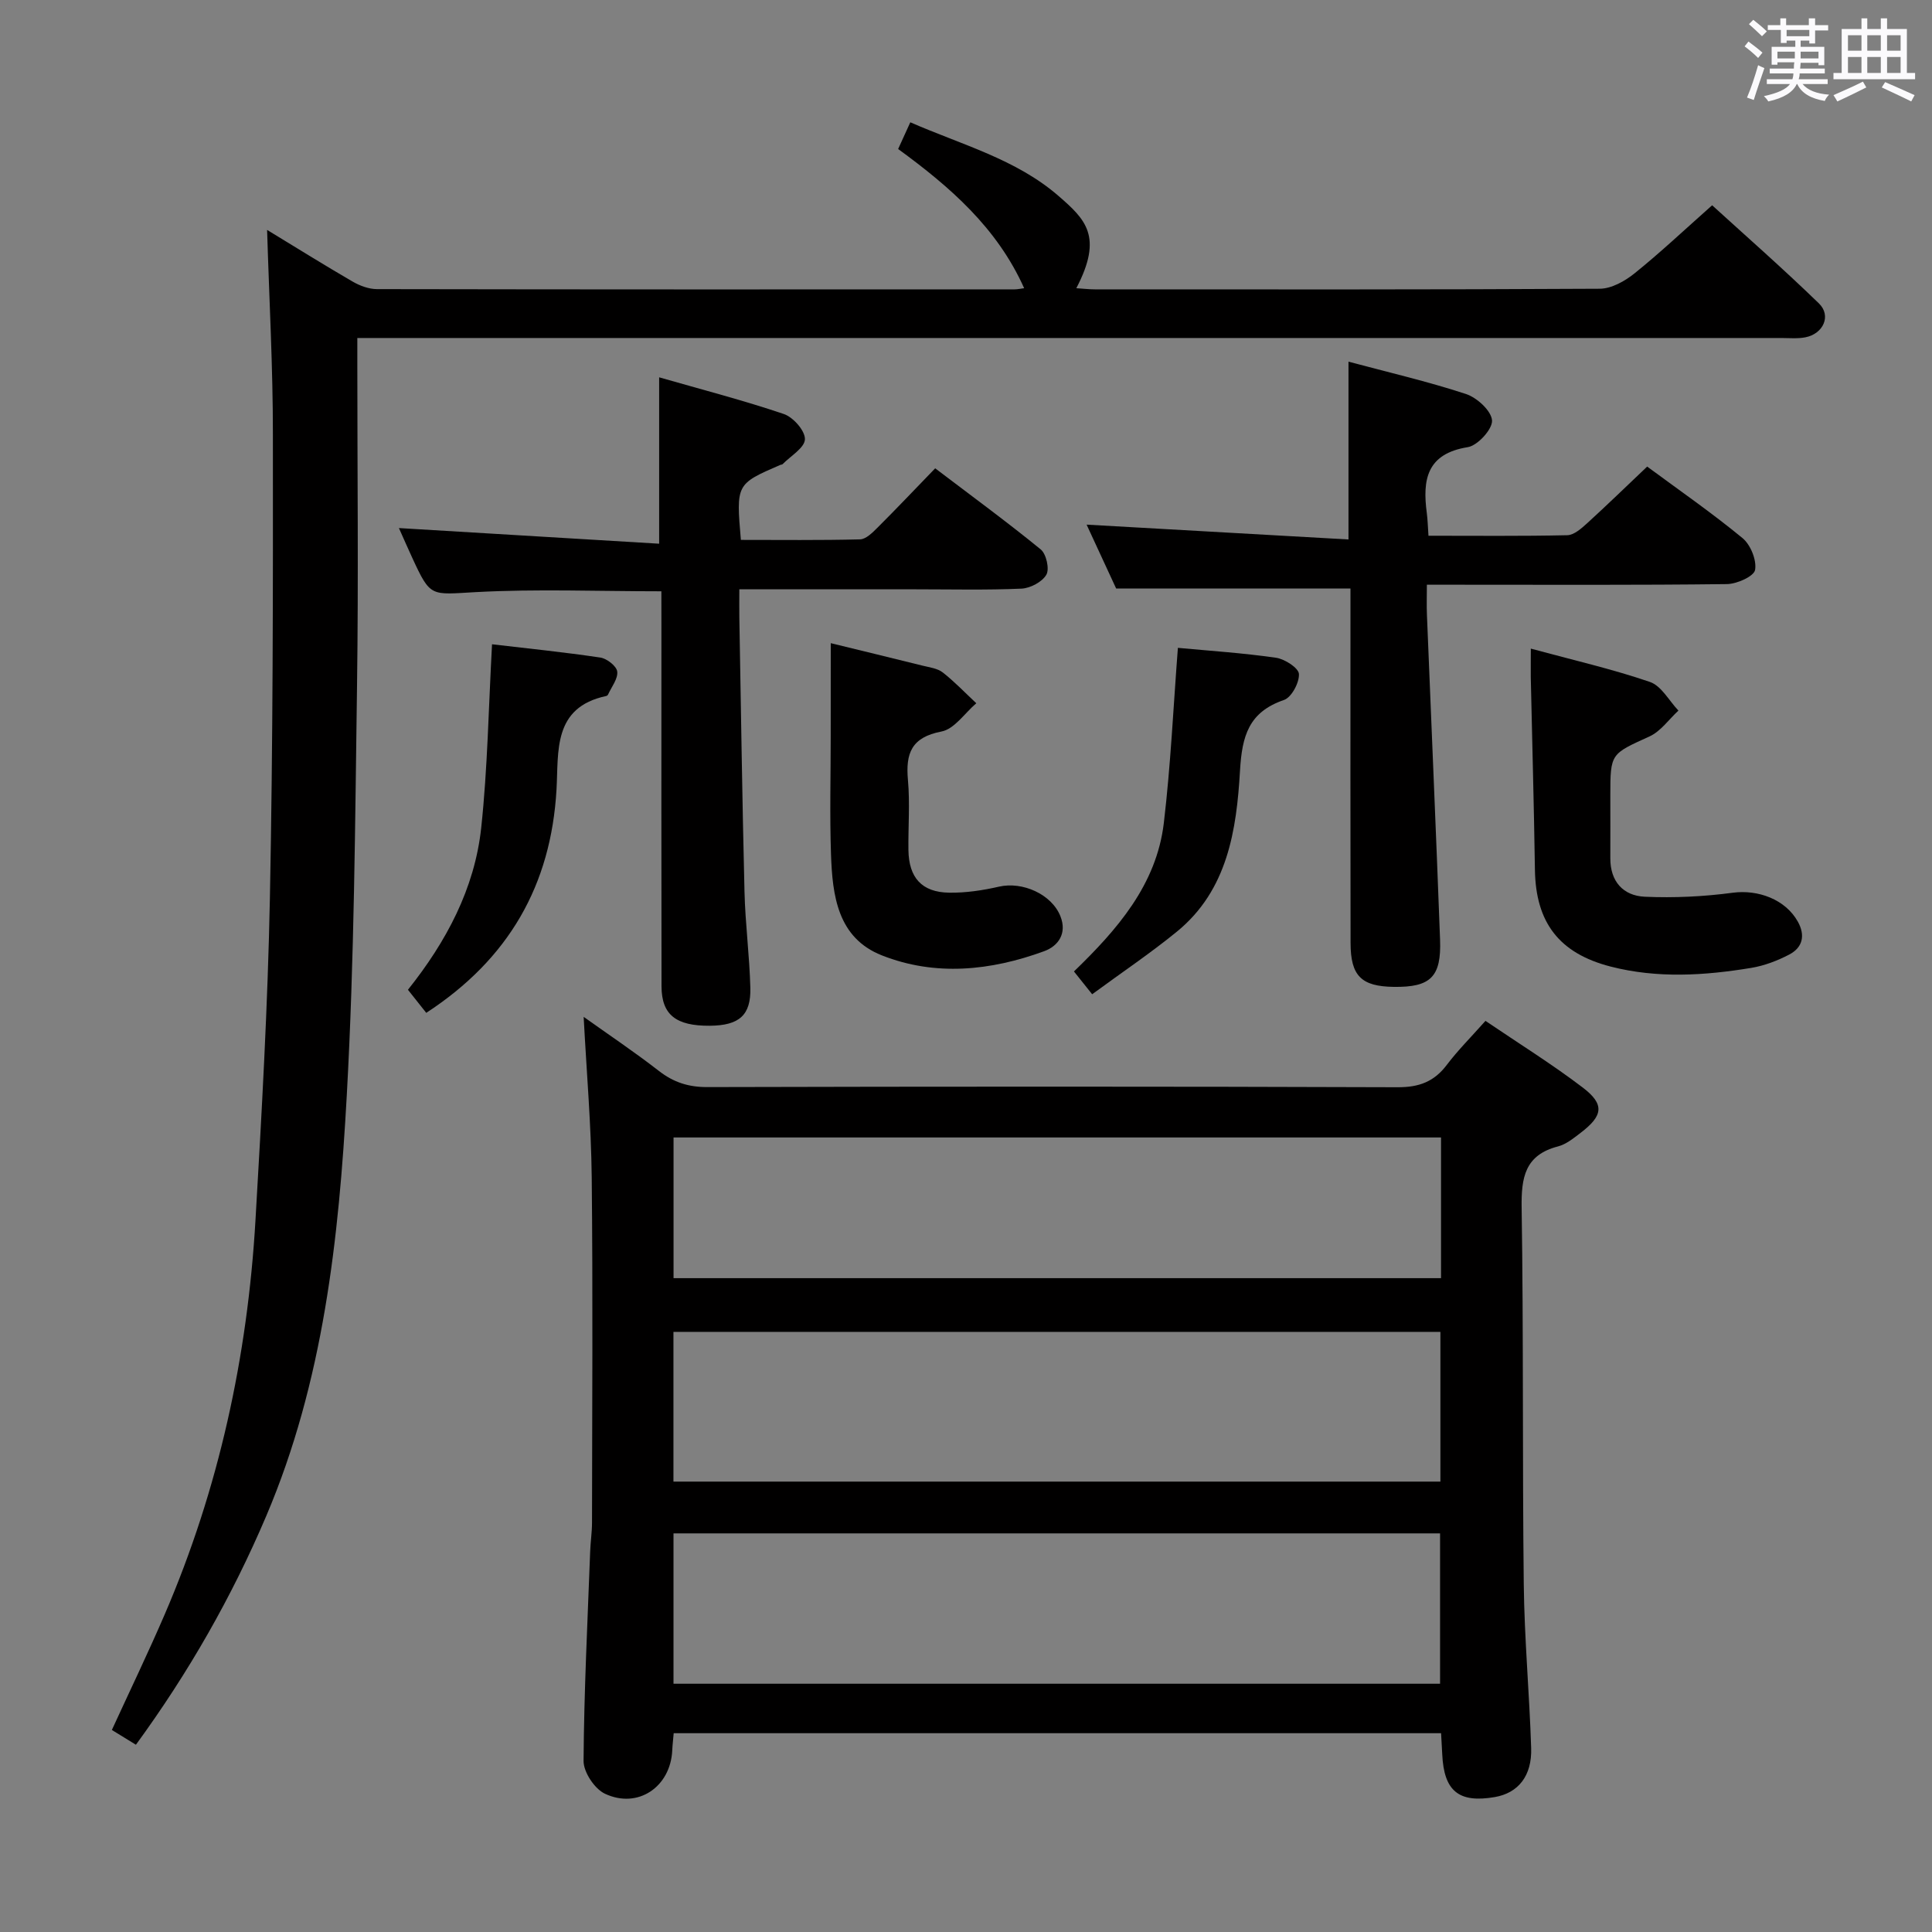 <svg enable-background="new 0 0 400 400" viewBox="0 0 400 400" xmlns="http://www.w3.org/2000/svg"><rect x="0" y="0" width="400" height="400" fill="#808080" stroke="none"/><path d="m361.2 9.6.8-1c.9.7 1.9 1.4 2.9 2.3l-.9 1.1c-1-1-2-1.8-2.8-2.4zm.5 10.6c.9-2.1 1.6-4.3 2.3-6.7.4.2.8.4 1.3.6-.7 2.1-1.5 4.3-2.2 6.6zm.4-15.2.9-.9c1 .8 2 1.6 2.8 2.4l-1 1c-.9-.9-1.8-1.7-2.7-2.5zm12.5-1.2h1.2v1.4h2.7v1.1h-2.7v2.7h-1.2v-.6h-1.8v1.3h4.9v3.8h-1.2v-.5h-3.7c0 .4-.1.9-.1 1.2h5.1v1h-5.2c0 .5-.1.9-.2 1.2h6v1h-5.2c1.1 1.3 2.9 2 5.5 2.2-.4.4-.7.8-.9 1.3-2.9-.5-4.8-1.6-5.7-3.5h-.1c-.8 1.7-2.7 2.9-5.9 3.6-.2-.4-.6-.8-.9-1.1 2.8-.6 4.6-1.4 5.4-2.5h-4.8v-1h5.3c.1-.3.2-.7.2-1.2h-4.9v-1h5c0-.4 0-.8.1-1.3h-3.5v.5h-1.2v-3.7h4.9v-1.3h-1.8v.5h-1.2v-2.7h-2.7v-1h2.6v-1.4h1.2v1.4h4.7v-1.4zm-6.6 8.3h3.6c0-.4 0-.9 0-1.4h-3.6zm1.9-4.6h4.7v-1.3h-4.7zm6.6 3.2h-3.7v1.4h3.7z" fill="#fbfafc"/><path d="m385.3 3.8h1.3v2.2h2.8v-2.2h1.3v2.2h4.1v9.1h1.7v1.3h-16.9v-1.3h1.7v-9.1h4.1v-2.2zm.4 13.1.7 1.2c-1.8.9-3.8 1.9-6 2.9-.2-.4-.5-.8-.8-1.3 2.3-1 4.3-1.9 6.1-2.8zm-3.1-6.4h2.8v-3.2h-2.8zm0 4.6h2.8v-3.3h-2.8zm4-4.6h2.8v-3.2h-2.8zm0 4.6h2.8v-3.3h-2.8zm3.7 1.9c2.1.9 4.1 1.8 6.1 2.7l-.7 1.3c-2.2-1.1-4.2-2-6.1-2.9zm3.2-9.7h-2.8v3.2h2.8v-3.1zm-2.8 7.8h2.8v-3.3h-2.8z" fill="#fbfafc"/><g fill="#010000"><path d="m139.48 358.84c-.11 1.32-.25 2.45-.3 3.58-.36 7.53-7.1 12.17-13.94 8.95-2.14-1.01-4.43-4.46-4.42-6.79.1-14.47.83-28.93 1.37-43.39.07-1.99.38-3.97.38-5.95.03-23.82.19-47.64-.06-71.46-.12-10.92-1.07-21.84-1.67-33.25 5.07 3.62 10.46 7.22 15.57 11.19 3.05 2.37 6.13 3.36 10.03 3.35 47.64-.12 95.29-.14 142.93.03 4.42.02 7.54-1.14 10.17-4.62 2.29-3.03 5.01-5.74 8.01-9.12 6.83 4.64 13.73 8.92 20.15 13.81 4.56 3.48 4.21 5.82-.45 9.37-1.44 1.1-2.98 2.37-4.67 2.81-6.89 1.78-7.64 6.47-7.54 12.74.4 25.98.14 51.97.44 77.95.13 11.29 1.17 22.57 1.53 33.86.19 5.8-2.69 9.32-7.51 10.16-7.46 1.29-10.55-1.21-10.9-8.85-.06-1.32-.14-2.63-.24-4.37-52.99 0-105.83 0-158.88 0zm-.04-10.24h158.71c0-10.58 0-20.92 0-31.13-53.18 0-105.9 0-158.71 0zm-.01-41.85h158.79c0-10.4 0-20.6 0-31-53.1 0-105.82 0-158.79 0zm158.92-71.25c-53.24 0-105.94 0-158.9 0v29.13h158.9c0-9.81 0-19.24 0-29.13z"/><path d="m55.3 47.6c6.1 3.71 11.85 7.3 17.71 10.7 1.5.87 3.36 1.56 5.06 1.56 44 .08 88 .07 132 .05.61 0 1.21-.15 1.97-.24-5.6-12.51-15.32-20.96-26.09-28.82.79-1.74 1.52-3.33 2.52-5.53 10.67 4.67 21.92 7.63 30.71 15.27 5.53 4.81 9.28 8.34 3.66 19.08 1.41.09 2.64.24 3.86.24 34.83.01 69.67.07 104.5-.13 2.43-.01 5.21-1.57 7.21-3.18 5.32-4.28 10.3-8.98 16.07-14.1 6.56 5.98 14.52 12.96 22.11 20.32 2.62 2.54.91 6.3-2.82 7.02-1.61.31-3.32.14-4.99.14-95.83 0-191.67 0-287.5 0-2.16 0-4.32 0-7.3 0v5.39c0 22.17.25 44.34-.06 66.5-.4 28.29-.56 56.62-2.12 84.86-1.64 29.7-4.83 59.3-16.68 87.15-7.12 16.74-16.06 32.39-26.98 47.35-1.74-1.07-3.25-1.99-4.98-3.06 3.7-8.06 7.48-15.9 10.93-23.9 11.22-26.04 17.15-53.37 18.8-81.59 1.3-22.24 2.55-44.51 2.99-66.78.63-31.97.65-63.95.62-95.93.01-13.89-.76-27.82-1.2-42.37z"/><path d="m136.93 122.42c-13.19 0-25.83-.51-38.4.17-9.39.51-9.36 1.19-13.2-7.15-.89-1.92-1.73-3.87-2.74-6.11 18.16 1.09 35.78 2.15 53.88 3.24 0-11.83 0-22.66 0-34.45 8.8 2.53 17.41 4.75 25.82 7.6 1.94.66 4.42 3.47 4.36 5.23-.06 1.77-2.95 3.45-4.62 5.15-.1.1-.32.09-.47.15-9.16 3.97-9.16 3.97-8.17 15.53 8.16 0 16.42.1 24.67-.11 1.22-.03 2.57-1.38 3.58-2.39 3.89-3.87 7.66-7.86 11.98-12.32 7.5 5.7 14.83 11.06 21.85 16.79 1.15.94 1.85 4.04 1.17 5.23-.86 1.5-3.32 2.8-5.14 2.89-7.31.32-14.65.14-21.97.14-11.95 0-23.91 0-36.46 0 0 2.19-.03 3.96 0 5.73.34 18.96.6 37.92 1.07 56.87.16 6.64 1.04 13.26 1.21 19.9.15 5.72-2.34 7.81-8.4 7.86-7 .05-9.97-2.27-9.99-8.16-.05-24.81-.02-49.62-.02-74.43-.01-2.34-.01-4.66-.01-7.36z"/><path d="m279.19 111.69c0-12.95 0-24.53 0-36.81 8.18 2.19 16.36 4.08 24.31 6.69 2.29.75 5.26 3.47 5.41 5.47.13 1.79-2.97 5.21-5.03 5.54-8.5 1.36-9.39 6.74-8.48 13.6.19 1.45.22 2.91.35 4.74 9.81 0 19.28.1 28.74-.11 1.38-.03 2.9-1.38 4.07-2.44 4.16-3.79 8.19-7.71 12.47-11.77 6.49 4.8 13.33 9.53 19.73 14.8 1.68 1.38 2.97 4.57 2.61 6.6-.24 1.33-3.77 2.91-5.84 2.93-18.66.23-37.32.13-55.98.13-1.81 0-3.62 0-6.13 0 0 2.31-.07 4.26.01 6.21.9 22.43 1.89 44.85 2.72 67.28.29 7.73-1.98 9.88-9.59 9.77-6.7-.09-8.93-2.25-8.94-9.08-.05-22.83-.02-45.65-.02-68.48 0-1.78 0-3.56 0-4.91-16.32 0-31.92 0-48.51 0-1.72-3.71-3.91-8.45-6.12-13.23 18.1 1.03 35.9 2.03 54.22 3.07z"/><path d="m316.94 134.29c8.81 2.39 16.88 4.23 24.66 6.9 2.37.81 3.96 3.89 5.9 5.93-1.98 1.82-3.66 4.29-5.99 5.35-8.02 3.66-8.11 3.47-8.11 12.21 0 4.33.02 8.66 0 12.98-.03 4.85 2.67 7.8 7.15 8 6.05.27 12.2-.03 18.21-.83 5.22-.69 10.9 1.37 13.47 6 1.58 2.84.99 5.34-1.77 6.79-2.45 1.28-5.16 2.32-7.88 2.77-9.69 1.6-19.45 2.21-29.11-.27-10.68-2.75-15.51-9.12-15.68-20.03-.2-13.3-.57-26.59-.86-39.88-.02-1.62.01-3.26.01-5.92z"/><path d="m172 133.16c6.1 1.49 12.55 3.05 18.98 4.65 1.44.36 3.1.55 4.2 1.41 2.47 1.93 4.65 4.23 6.95 6.38-2.38 2.03-4.53 5.34-7.2 5.85-6.23 1.19-7.45 4.51-6.95 10.05.43 4.79.04 9.65.1 14.48.08 5.73 2.76 8.76 8.45 8.84 3.44.05 6.95-.48 10.31-1.25 4.86-1.11 10.89 1.57 12.7 6.11 1.43 3.57-.44 6.2-3.37 7.26-11.04 4.04-22.49 5.24-33.59.86-9.18-3.62-10.24-12.41-10.53-20.92-.28-8.15-.06-16.32-.06-24.48.01-6.26.01-12.54.01-19.24z"/><path d="m88.25 209.7c-1.25-1.57-2.37-2.98-3.79-4.78 7.91-9.91 13.81-20.91 15.17-33.54 1.32-12.29 1.51-24.69 2.24-37.99 7.15.84 14.81 1.62 22.42 2.75 1.35.2 3.37 1.77 3.5 2.9.18 1.49-1.18 3.17-1.9 4.76-.06.13-.24.27-.38.3-11.1 2.36-9.84 11.47-10.29 19.35-1.13 19.84-9.91 35.13-26.97 46.25z"/><path d="m226.12 205.85c-1.53-1.92-2.46-3.08-3.77-4.72 8.89-8.6 17.09-17.91 18.61-30.75 1.42-11.97 1.97-24.05 2.91-36.25 6.51.61 13.45 1.06 20.31 2.05 1.81.26 4.68 2.11 4.75 3.36.1 1.79-1.53 4.84-3.09 5.38-7.3 2.5-8.69 7.42-9.11 14.63-.71 12.26-2.55 24.74-13.05 33.32-5.49 4.49-11.42 8.46-17.56 12.98z"/></g></svg>